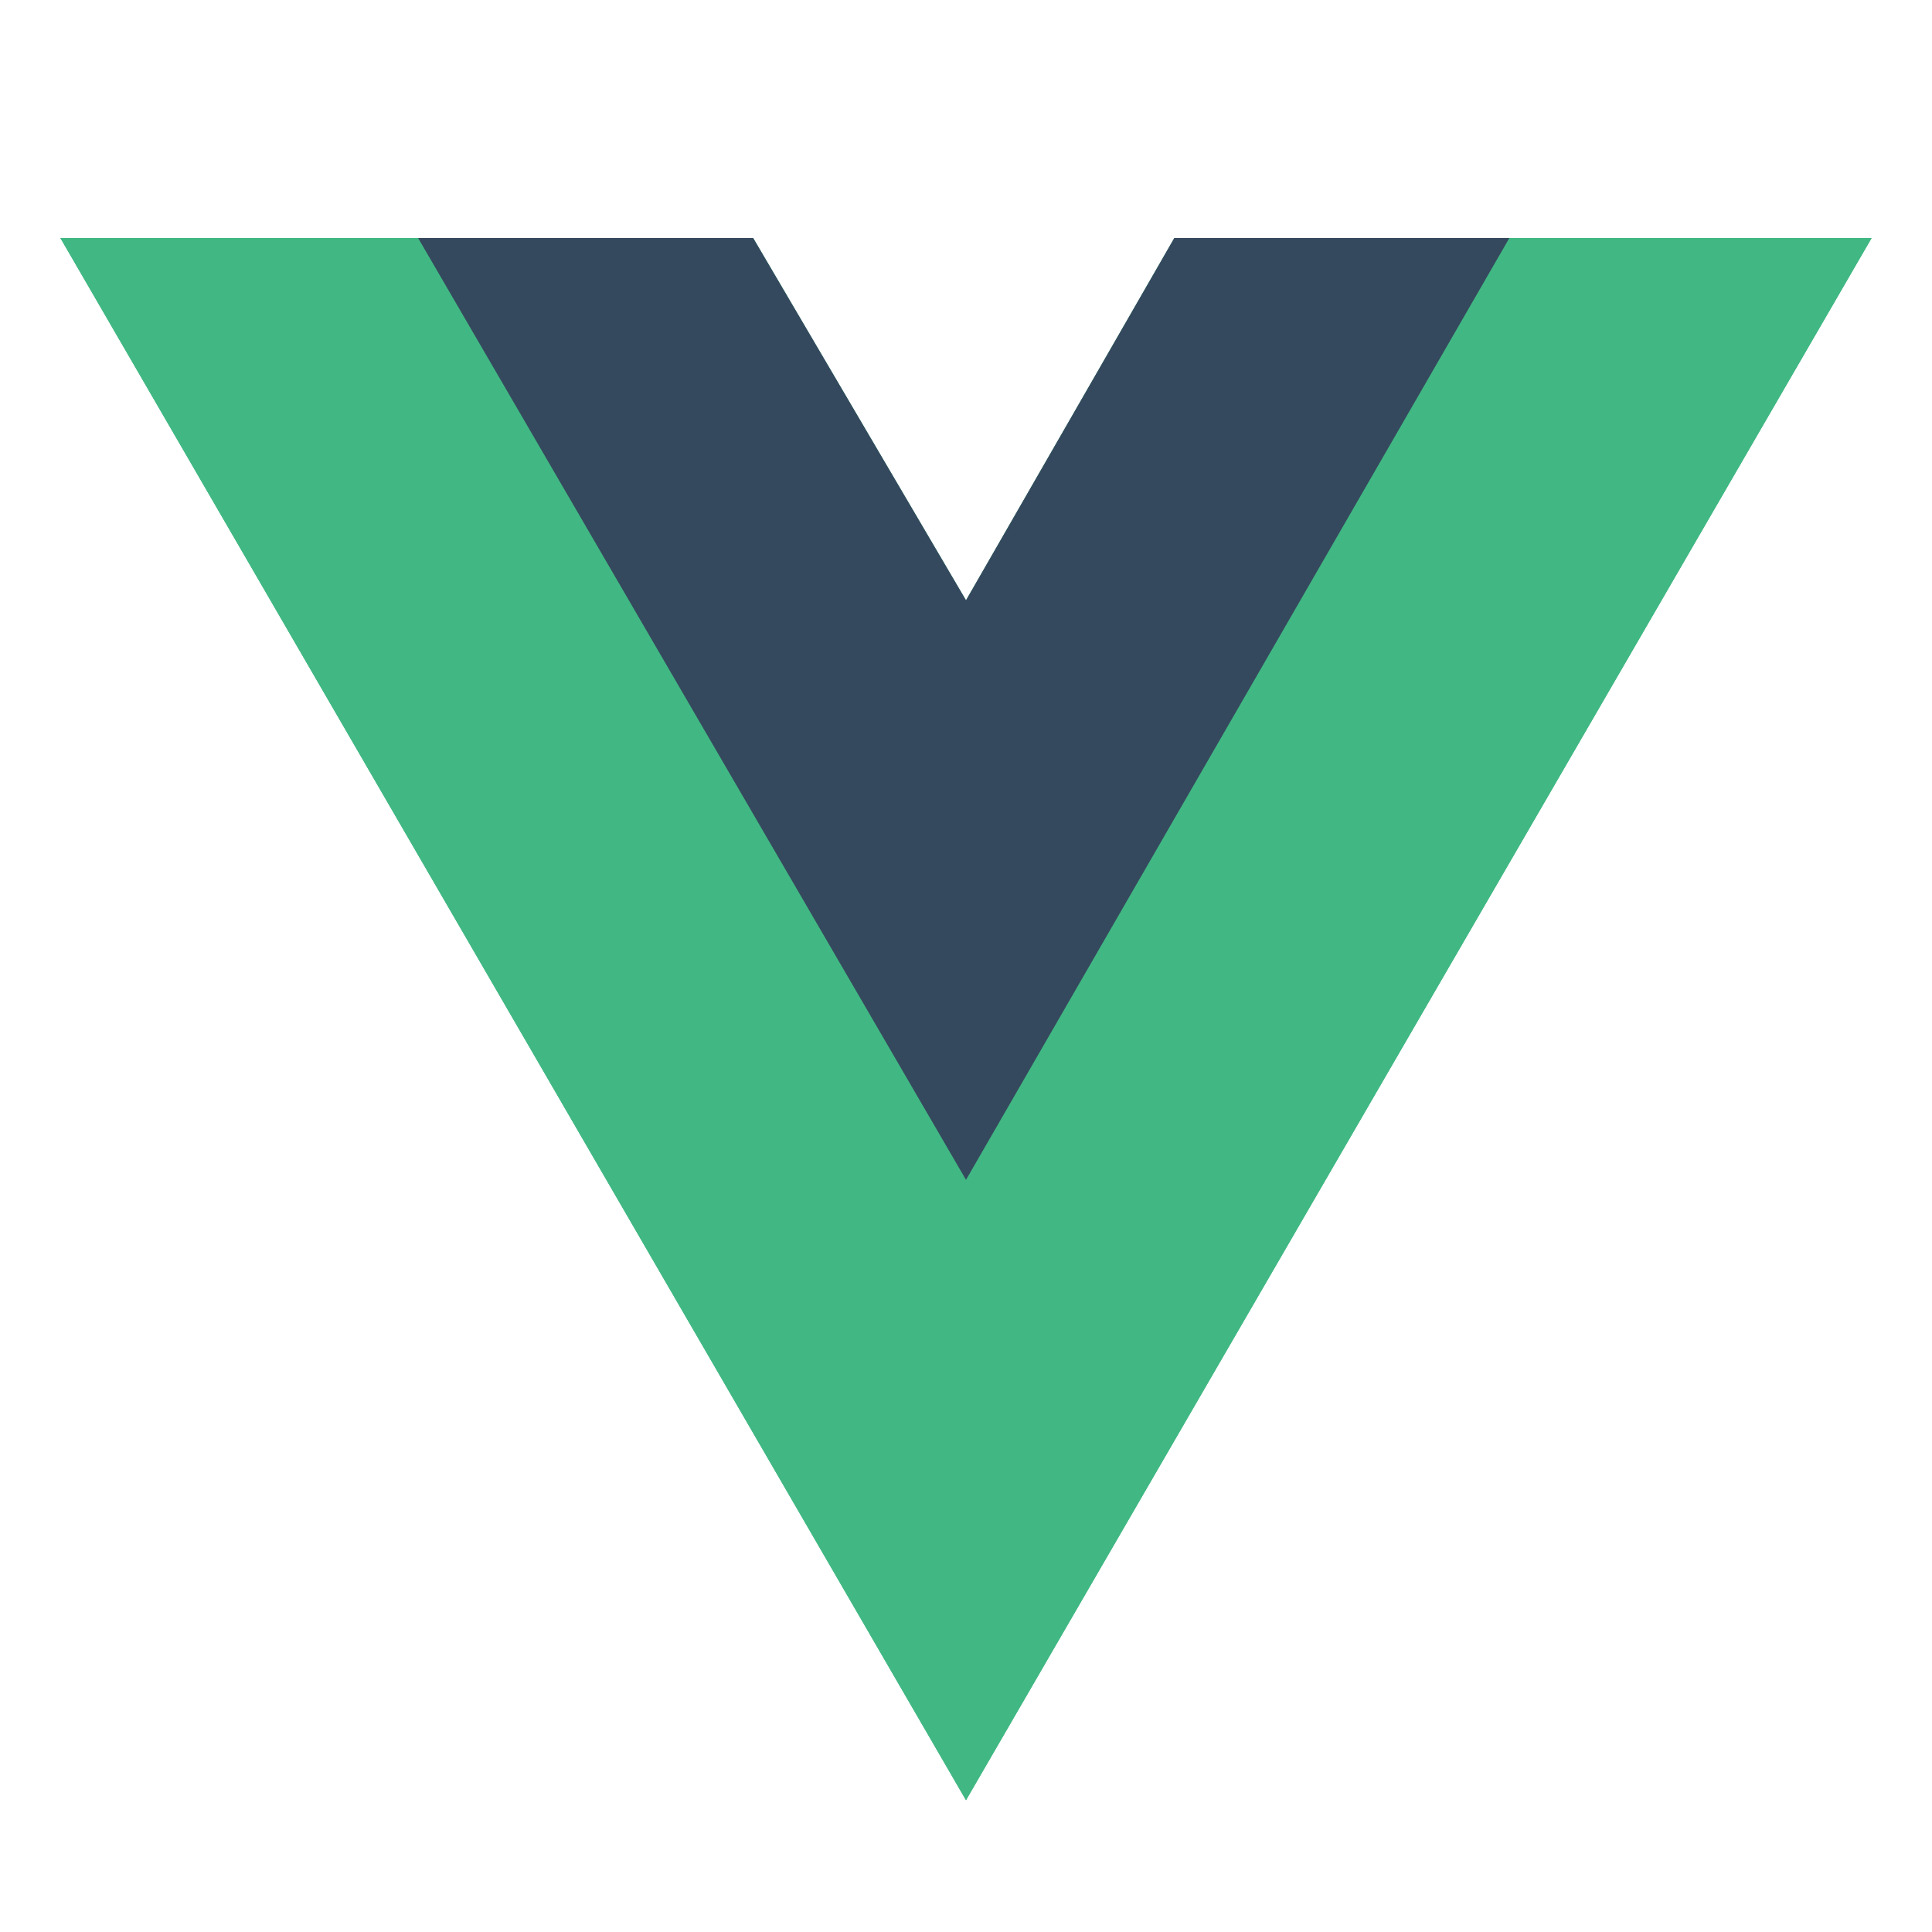 <svg id="Layer_1" xmlns="http://www.w3.org/2000/svg" xmlns:xlink="http://www.w3.org/1999/xlink" width="160" height="160" viewBox="0 0 160 160" enable-background="new 0 0 160 160"><g transform="translate(0, -1)" display="none"><path display="inline" fill="#b3b3b3" d="M80.773 6.551 10.2 31.388l11.152 92.463 59.497 32.699 59.804-33.142 11.148-92.461L80.773 6.551z"/><path display="inline" fill="#a6120d" d="M144.76 36.292 80.609 14.416V148.74l53.761-29.755L144.76 36.292z"/><path display="inline" fill="#dd1b16" d="M18.119 36.687l9.557 82.693 52.932 29.359V14.413L18.119 36.687z"/><path display="inline" fill="#f2f2f2" d="M98.268 85.922 80.609 94.18H61.997l-8.75 21.884-16.273.301 43.635-97.071L98.268 85.922v0zM96.561 81.765 80.725 50.417 67.737 81.226h12.87L96.561 81.765v0z"/><path display="inline" fill="#b3b3b3" d="M80.607 19.293l.118 31.124L95.463 81.25H80.642l-.034 12.91 20.495.02 9.579 22.188 15.57.289L80.607 19.293z"/></g><g><path fill="#41b883" d="M125 19.712h30L80 149.088 5 19.712h29.625 27.75l17.625 30 17.25-30H125z"/><path fill="#41b883" d="M5 19.712l75 129.375 75-129.375h-30L80 97.338 34.625 19.712H5z"/><path fill="#35495e" d="M34.625 19.712l45.375 78 45-78H97.25l-17.25 30-17.625-30H34.625z"/></g></svg>